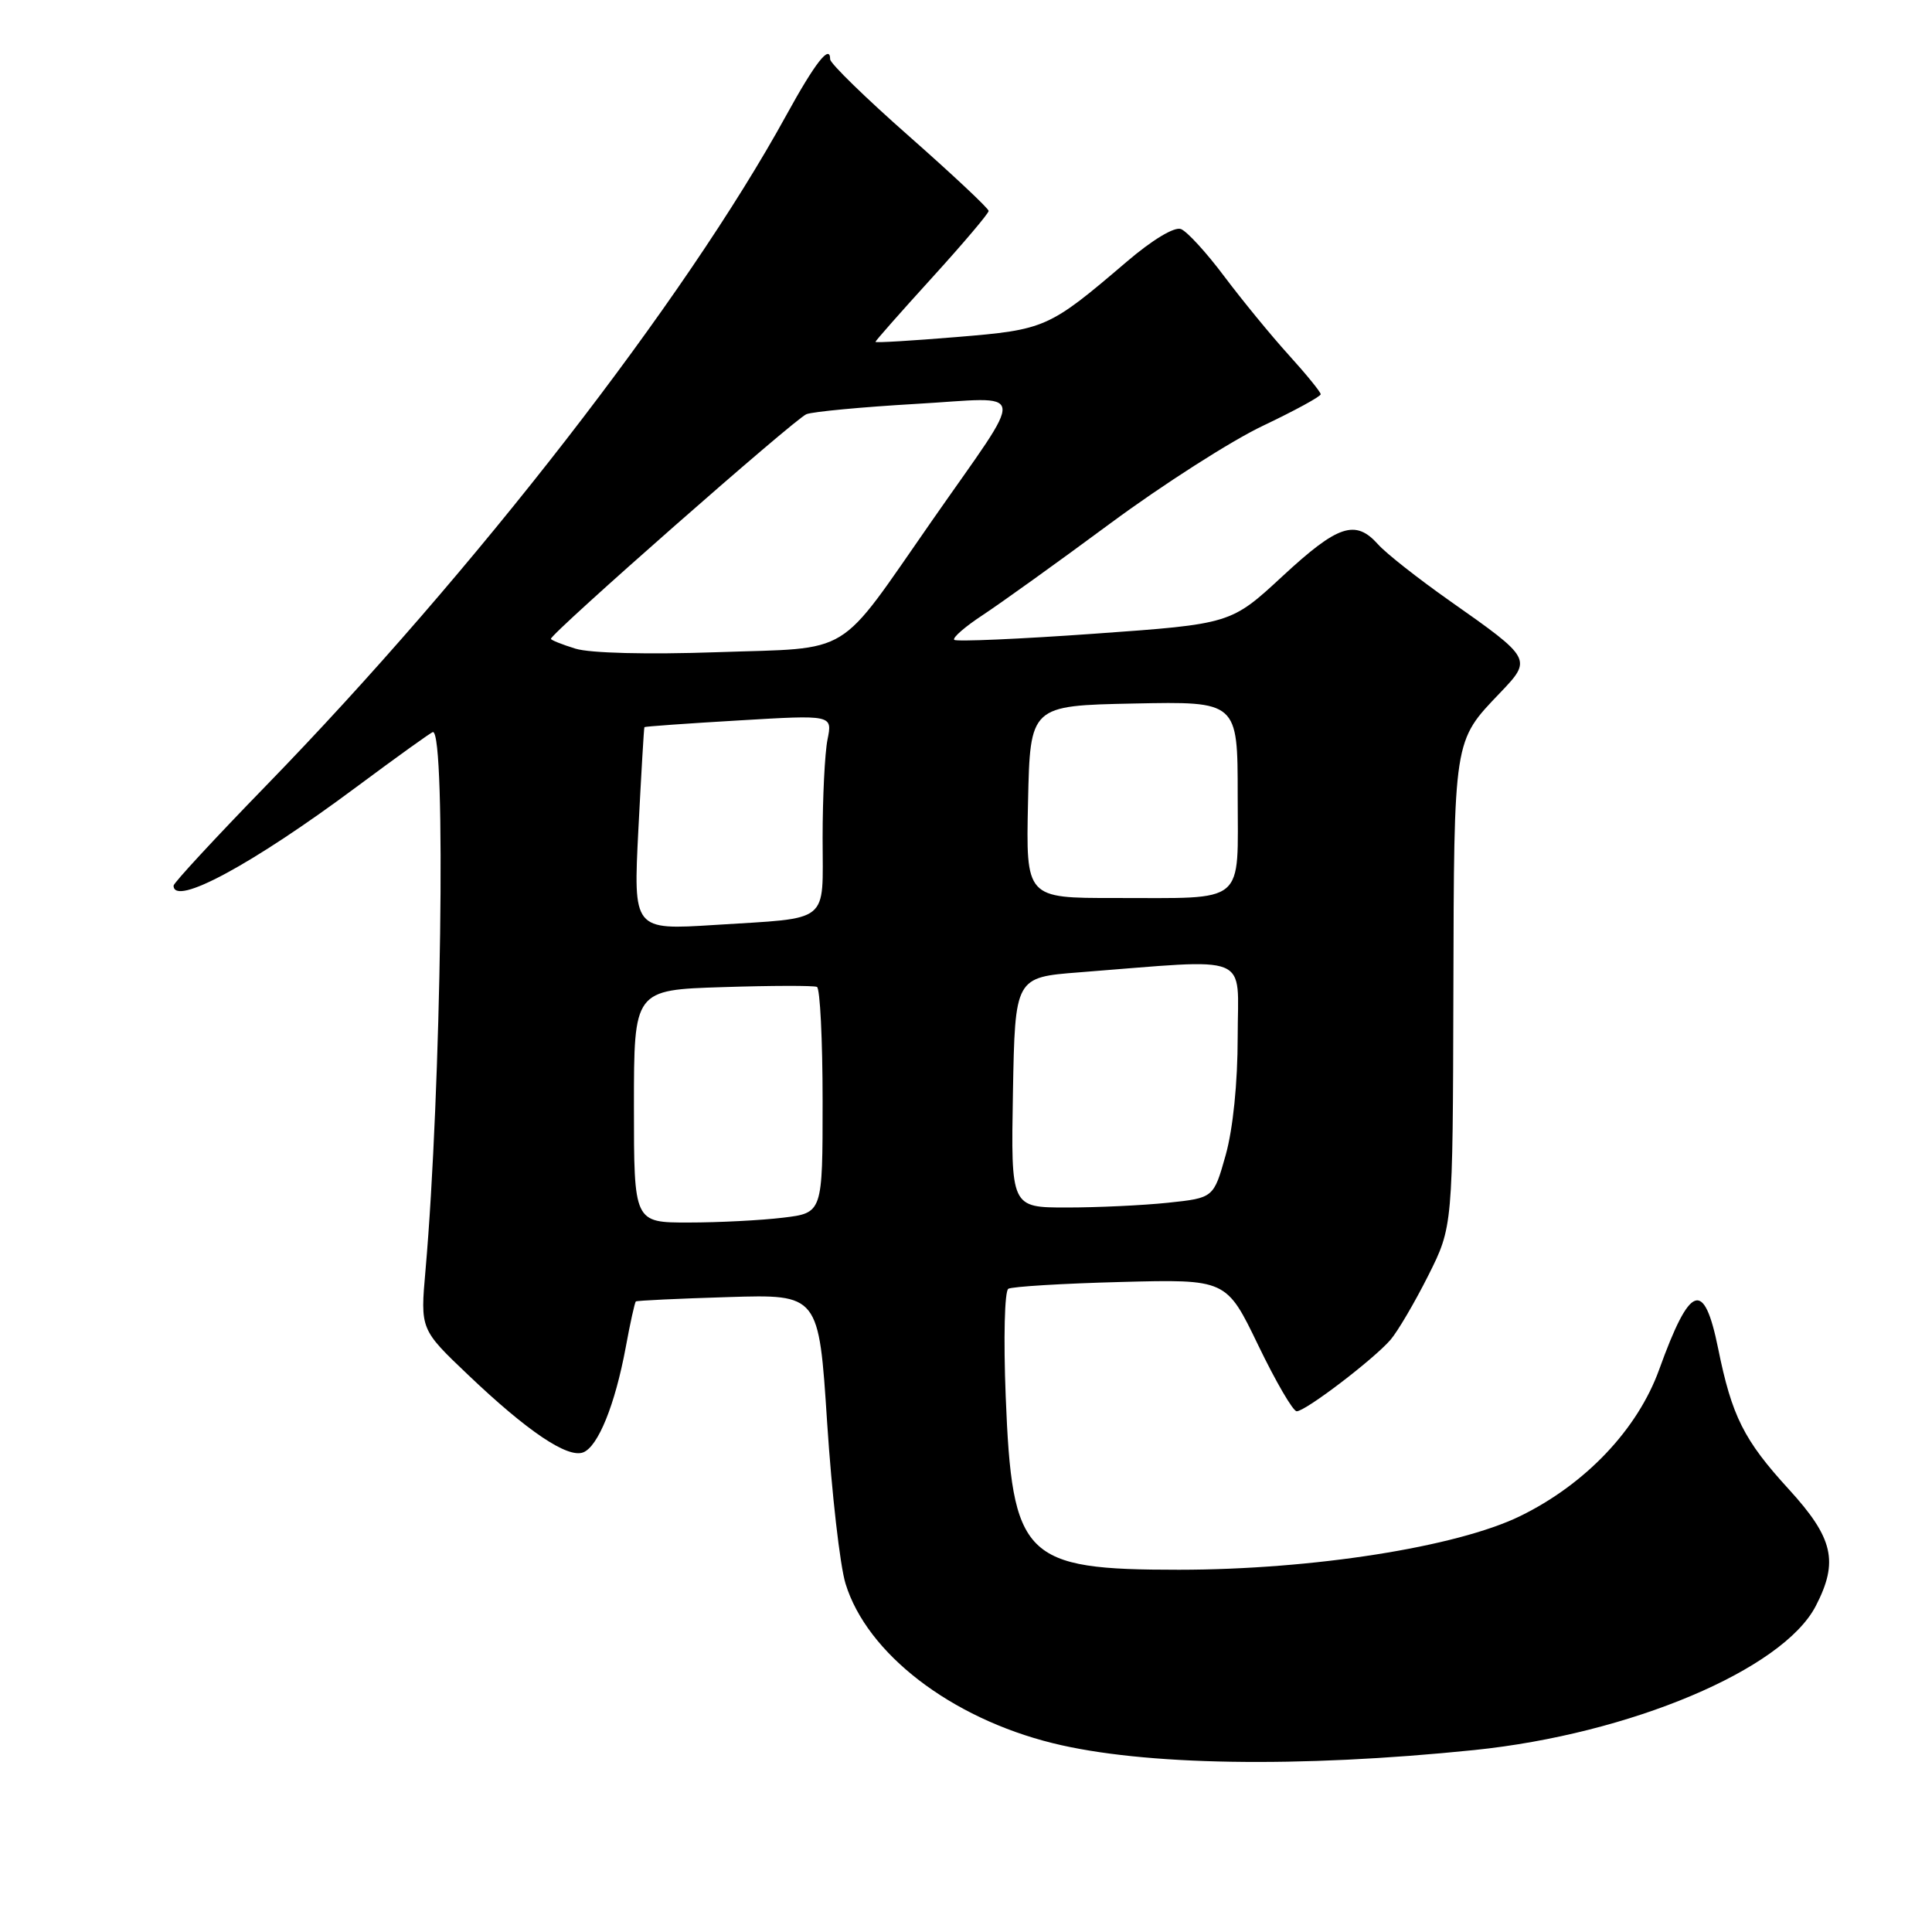 <?xml version="1.0" encoding="UTF-8" standalone="no"?>
<!DOCTYPE svg PUBLIC "-//W3C//DTD SVG 1.1//EN" "http://www.w3.org/Graphics/SVG/1.1/DTD/svg11.dtd" >
<svg xmlns="http://www.w3.org/2000/svg" xmlns:xlink="http://www.w3.org/1999/xlink" version="1.1" viewBox="0 0 256 256">
 <g >
 <path fill="currentColor"
d=" M 195.35 231.89 C 215.99 229.77 236.24 221.23 240.60 212.80 C 243.65 206.91 242.93 203.80 237.04 197.35 C 231.06 190.82 229.48 187.65 227.66 178.67 C 225.79 169.46 223.95 170.12 219.85 181.47 C 216.98 189.41 210.09 196.66 201.41 200.90 C 193.01 204.99 173.93 207.99 156.22 208.00 C 135.63 208.00 134.11 206.48 133.26 185.00 C 132.96 177.37 133.11 171.06 133.61 170.77 C 134.10 170.48 140.80 170.07 148.50 169.87 C 162.50 169.50 162.50 169.50 166.72 178.25 C 169.04 183.06 171.33 187.00 171.82 187.00 C 172.99 187.00 182.01 180.12 184.25 177.53 C 185.21 176.41 187.46 172.58 189.25 169.02 C 192.50 162.54 192.50 162.54 192.58 131.52 C 192.67 97.66 192.57 98.29 198.78 91.79 C 203.03 87.34 203.00 87.28 192.12 79.63 C 187.93 76.68 183.64 73.31 182.60 72.13 C 179.60 68.78 177.29 69.54 169.95 76.34 C 163.10 82.68 163.10 82.68 145.01 83.97 C 135.06 84.68 126.71 85.04 126.44 84.78 C 126.18 84.51 127.88 83.03 130.23 81.49 C 132.58 79.94 140.18 74.49 147.11 69.36 C 154.05 64.23 163.16 58.40 167.36 56.41 C 171.56 54.41 175.00 52.54 175.00 52.24 C 175.00 51.95 173.09 49.60 170.75 47.02 C 168.41 44.44 164.58 39.76 162.22 36.62 C 159.87 33.48 157.29 30.66 156.48 30.35 C 155.61 30.02 152.68 31.78 149.26 34.71 C 138.96 43.50 138.53 43.69 126.75 44.66 C 120.84 45.15 116.00 45.44 116.00 45.30 C 116.00 45.16 119.37 41.34 123.50 36.80 C 127.62 32.27 131.00 28.28 131.00 27.95 C 131.00 27.62 126.28 23.19 120.50 18.09 C 114.72 13.00 110.00 8.40 110.00 7.86 C 110.00 5.77 108.01 8.31 104.20 15.25 C 90.70 39.84 62.85 75.73 35.26 104.10 C 28.52 111.03 23.00 117.00 23.00 117.35 C 23.00 120.18 33.42 114.56 47.24 104.27 C 52.62 100.27 57.17 97.00 57.37 97.00 C 59.13 97.00 58.47 144.48 56.38 168.33 C 55.69 176.15 55.69 176.15 62.03 182.18 C 69.89 189.67 75.20 193.24 77.27 192.45 C 79.25 191.69 81.50 186.13 82.91 178.54 C 83.50 175.31 84.11 172.58 84.25 172.45 C 84.39 172.33 89.90 172.07 96.50 171.87 C 108.50 171.50 108.50 171.50 109.60 188.50 C 110.21 197.85 111.30 207.46 112.04 209.85 C 114.88 219.10 125.96 227.63 139.50 230.98 C 151.45 233.94 172.05 234.28 195.35 231.89 Z  M 84.00 146.59 C 84.00 131.17 84.00 131.17 95.75 130.80 C 102.21 130.59 107.84 130.58 108.25 130.77 C 108.66 130.96 109.00 137.78 109.00 145.92 C 109.00 160.72 109.00 160.72 103.75 161.35 C 100.86 161.70 95.24 161.99 91.25 161.99 C 84.00 162.00 84.00 162.00 84.00 146.59 Z  M 134.22 144.75 C 134.50 129.50 134.50 129.50 143.00 128.84 C 166.21 127.04 164.00 126.14 164.00 137.37 C 164.00 143.48 163.38 149.58 162.41 153.05 C 160.81 158.73 160.81 158.73 154.76 159.37 C 151.43 159.72 145.39 160.00 141.33 160.00 C 133.95 160.00 133.95 160.00 134.22 144.75 Z  M 84.59 109.87 C 84.97 102.52 85.32 96.43 85.39 96.35 C 85.45 96.26 91.08 95.86 97.90 95.46 C 110.31 94.72 110.31 94.72 109.65 97.99 C 109.29 99.78 109.00 105.66 109.00 111.06 C 109.00 122.55 110.21 121.57 94.71 122.56 C 83.91 123.24 83.91 123.24 84.59 109.87 Z  M 136.22 106.25 C 136.50 93.50 136.50 93.50 150.25 93.22 C 164.00 92.94 164.00 92.94 164.00 105.36 C 164.00 120.08 165.33 118.97 147.72 118.99 C 135.94 119.00 135.94 119.00 136.22 106.25 Z  M 76.25 85.95 C 74.46 85.40 73.00 84.81 73.00 84.65 C 73.00 83.91 105.39 55.43 106.86 54.88 C 107.76 54.54 114.28 53.93 121.34 53.52 C 136.43 52.66 136.17 50.80 123.49 69.00 C 110.71 87.33 113.24 85.79 95.00 86.42 C 85.78 86.74 78.18 86.55 76.25 85.95 Z "/>
</g>
</svg>